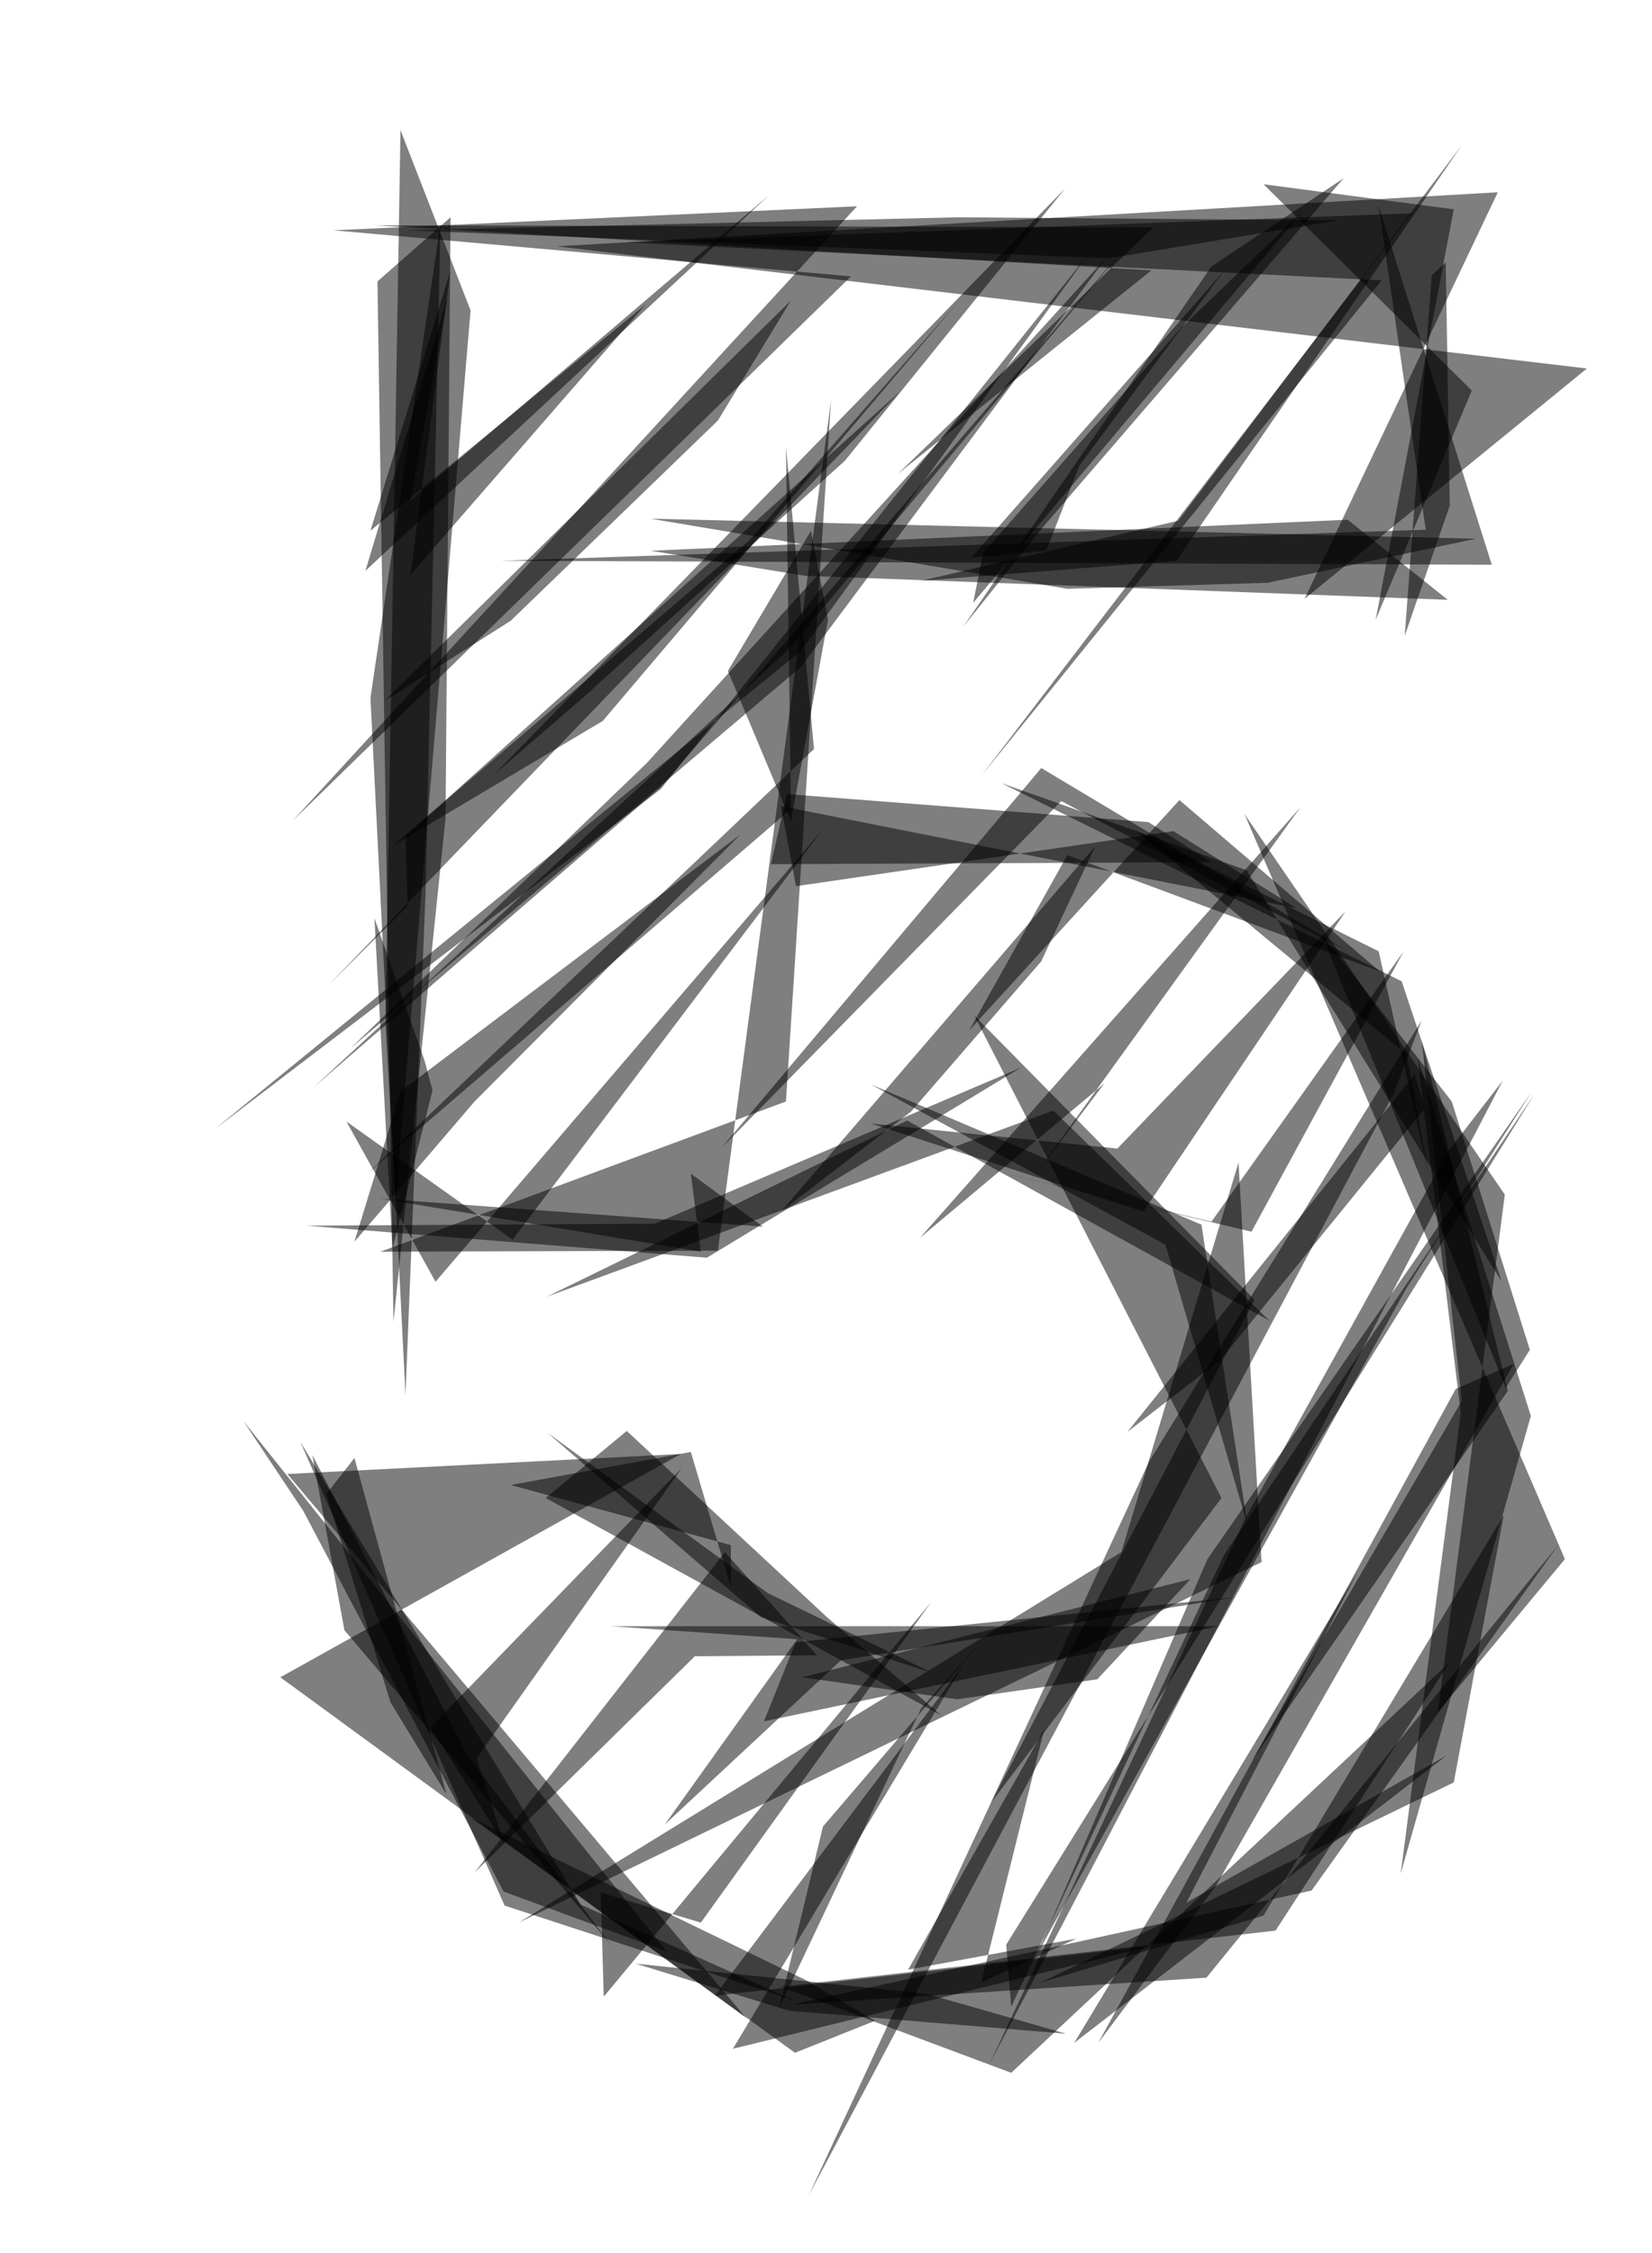 <svg version="1.1" viewBox="0 0 165 225" width="165" height="225" xmlns="http://www.w3.org/2000/svg">
  <g fill-opacity=".5">
    <path d="M39.3 132l5.2-50.3.5-60-7.3 6.4m86 88L112 155l-60.2 37 74.2-36m17.6 15l6.7-51.7-26-38 32 74.4" />
    <path d="M28 167.5l40-22.3-39.3 2 45.8 54.3M101 207l-23-8.6 49.4-5.6 17.4-26.8" />
    <path d="M80.4 57.5l64.2 2.4-10-8L65 55m38.5 140.3l37-66.7L153 109l-32.4 46.7" />
    <path d="M158.5 36.8l-28.2 23 19.3-40.6-94 5.4" />
    <path d="M29.2 82l56.4-61.4L33.3 23 85 27.6m-30.5 122L94 171.3l-11.4-9.8-20-18.6m4 52l-16.3-6-20-38-6-9m47.4-17L83 40l-4.5 70L38 125m112 3l-10-30-40-19.8 24.5 8.7" />
    <path d="M40.7 90.5l-8 8L90 39 40.5 83.5m78 106.5l26-14.7-37.2 28.7 28.3-47m-57-77.7l-1.6 7 44-.2-6.3-4" />
    <path d="M109.7 204l11.7-15.6 29.8-52.2-5.8 2.5m-23.7 23.7H61l18.6 1.3-3.3 8.2" />
    <path d="M122 149.6l-24.7-48.2 28 28.4L99 180M44 22.3l-1.5 67-2 50L37 69.7M147 39l-20.8-20.6 19 2.5-7.8 41m-54.7 0L81 53l-8.3 14L79 82m2.6 83.3L72.4 155l-25 32 22-21.6" />
    <path d="M141 21.3L98 77.5 138 28l-75.4-3.8m79 81.5l11.3 35.7-13 45.7 6-46" />
    <path d="M80 65l28.7-39.6L66 78.8l-44.6 34m58 92.2l8-3.2-6.8-4L47 181.5m40-69.3l24.6 2.5L134.4 91l-20.2 30M40 109l-4.6 15 12-14L74 83.3" />
    <path d="M30.6 122.4l40 3.2 31.4-19-36.6 15.6M117.2 83l12.3 7.7L78 80.5l1.5 8M65 51.8l41.6 7 20-.6 20.8-4.4M98.8 206.2l25.7-54.8 20.2-36.5 5.4-7" />
    <path d="M107.5 193.6L98 198l6.3-25.3-13.6 24" />
    <path d="M139.2 109.2l-58.4 110 34-73.3 27.2-44M45 27l-8 26 27.5-22.6-23.5 27m38.4 142.4l-29-9.5L30 144l28 46.2M80 66.6l30.6-41-46 50.6L35 104.7" />
    <path d="M155.7 154.2L131 188.8l-52 11.4 41.5-2.7m22.5-170l-2.7 36 4.5-13-.4-24.3M133.7 22l-23 3.8-70-2.8 55-1.3M60.2 72l-21 12.5L74.8 54 96 29.8M66.4 182.2l13-18.2 44-4.5-39.4 6.3m-41 6.7l7.4 11.7-2.8-8.6 20.5-29" />
    <path d="M81.3 74.8l-44.6 42.4L79 80.8l-.5-36.2m47.7 146.7l24-40-5 26.7-41.3 20m-12-74.4l38-43-27 37.4 7.4-9.8" />
    <path d="M121 122l19.2-27-15.2 28-28.8-6.8" />
    <path d="M150.4 138.6l2.4-3.8L145 110l-13-16.7" />
    <path d="M137.8 97l-31.2-11.6-9.8 17.5 21-23m-78.3 40l-1-17.7L40 13l7 18m102 25.4l-11.3-35.8 4.7 32.3L50 56m23.2 148.6l42-10.3-43.8 5 24.8-33" />
    <path d="M51 62l20.7-20L79 30 38.4 70M61 194.2l-26.6-31.4-3.2-17.5 15.5 30m73.3-53l-33-14 29.4 16 8.2 28M84.4 46l22-27.2-57 58.5 8.8-7.6m18 52.8L38 119.7l32 5.3-1-7.8m44.5-93.8L66 78.6l-34.7 30L78.6 65M121 26.6l-24.8 36 8-10 30-34.8" />
    <path d="M34.6 112l16.6 11.8 31-41L43.5 128m78.8 27.2L101 200.4l-.5-6.2 52.8-85M106 80l-34 34.7 32-38L134.6 95m-19.4-72.3L89.7 47.3 115 27l-77.6-4.5m38.6 139l17.2 5.6-16.5-8-22-16M39 170l5.6 9.2-9.2-33.6-2.8 3.6M92 170.6l-14.2 30 4.4-18.2 16-18.7" />
    <path d="M39.2 124.7l-1.8-33 5 14.2.8 3m107.4 30l-8.6-35 4 36-21 36m-74-27.6l22 6v4.2L69 145m9.8 55.8l27.7 2.3-14-4-29-3m41.7-85.2l21.6 21-36.2-20-36 17.6" />
    <path d="M142.3 110.7l-1-3.4-28.7 35.7 9.3-7.2M104 96l-13 15-13 10 31.4-36.5m-29.3 83l38.8-9.8-9.3 10-14 2" />
    <path d="M137.7 95l5 22.3-2.2-12-27-22.3m-9-28l3.3-8.5L122.3 27 97 55.7M41 50l35.8-30.5L36.5 57l8.2-27.3" />
    <path d="M117.5 56L92 58l25.7-6L146 14.5" />
    <path d="M130.2 21L118 32.7 98.2 55.2l-1 5M70 192l23-32-32.7 39.4L60 189" />
  </g>
</svg>

